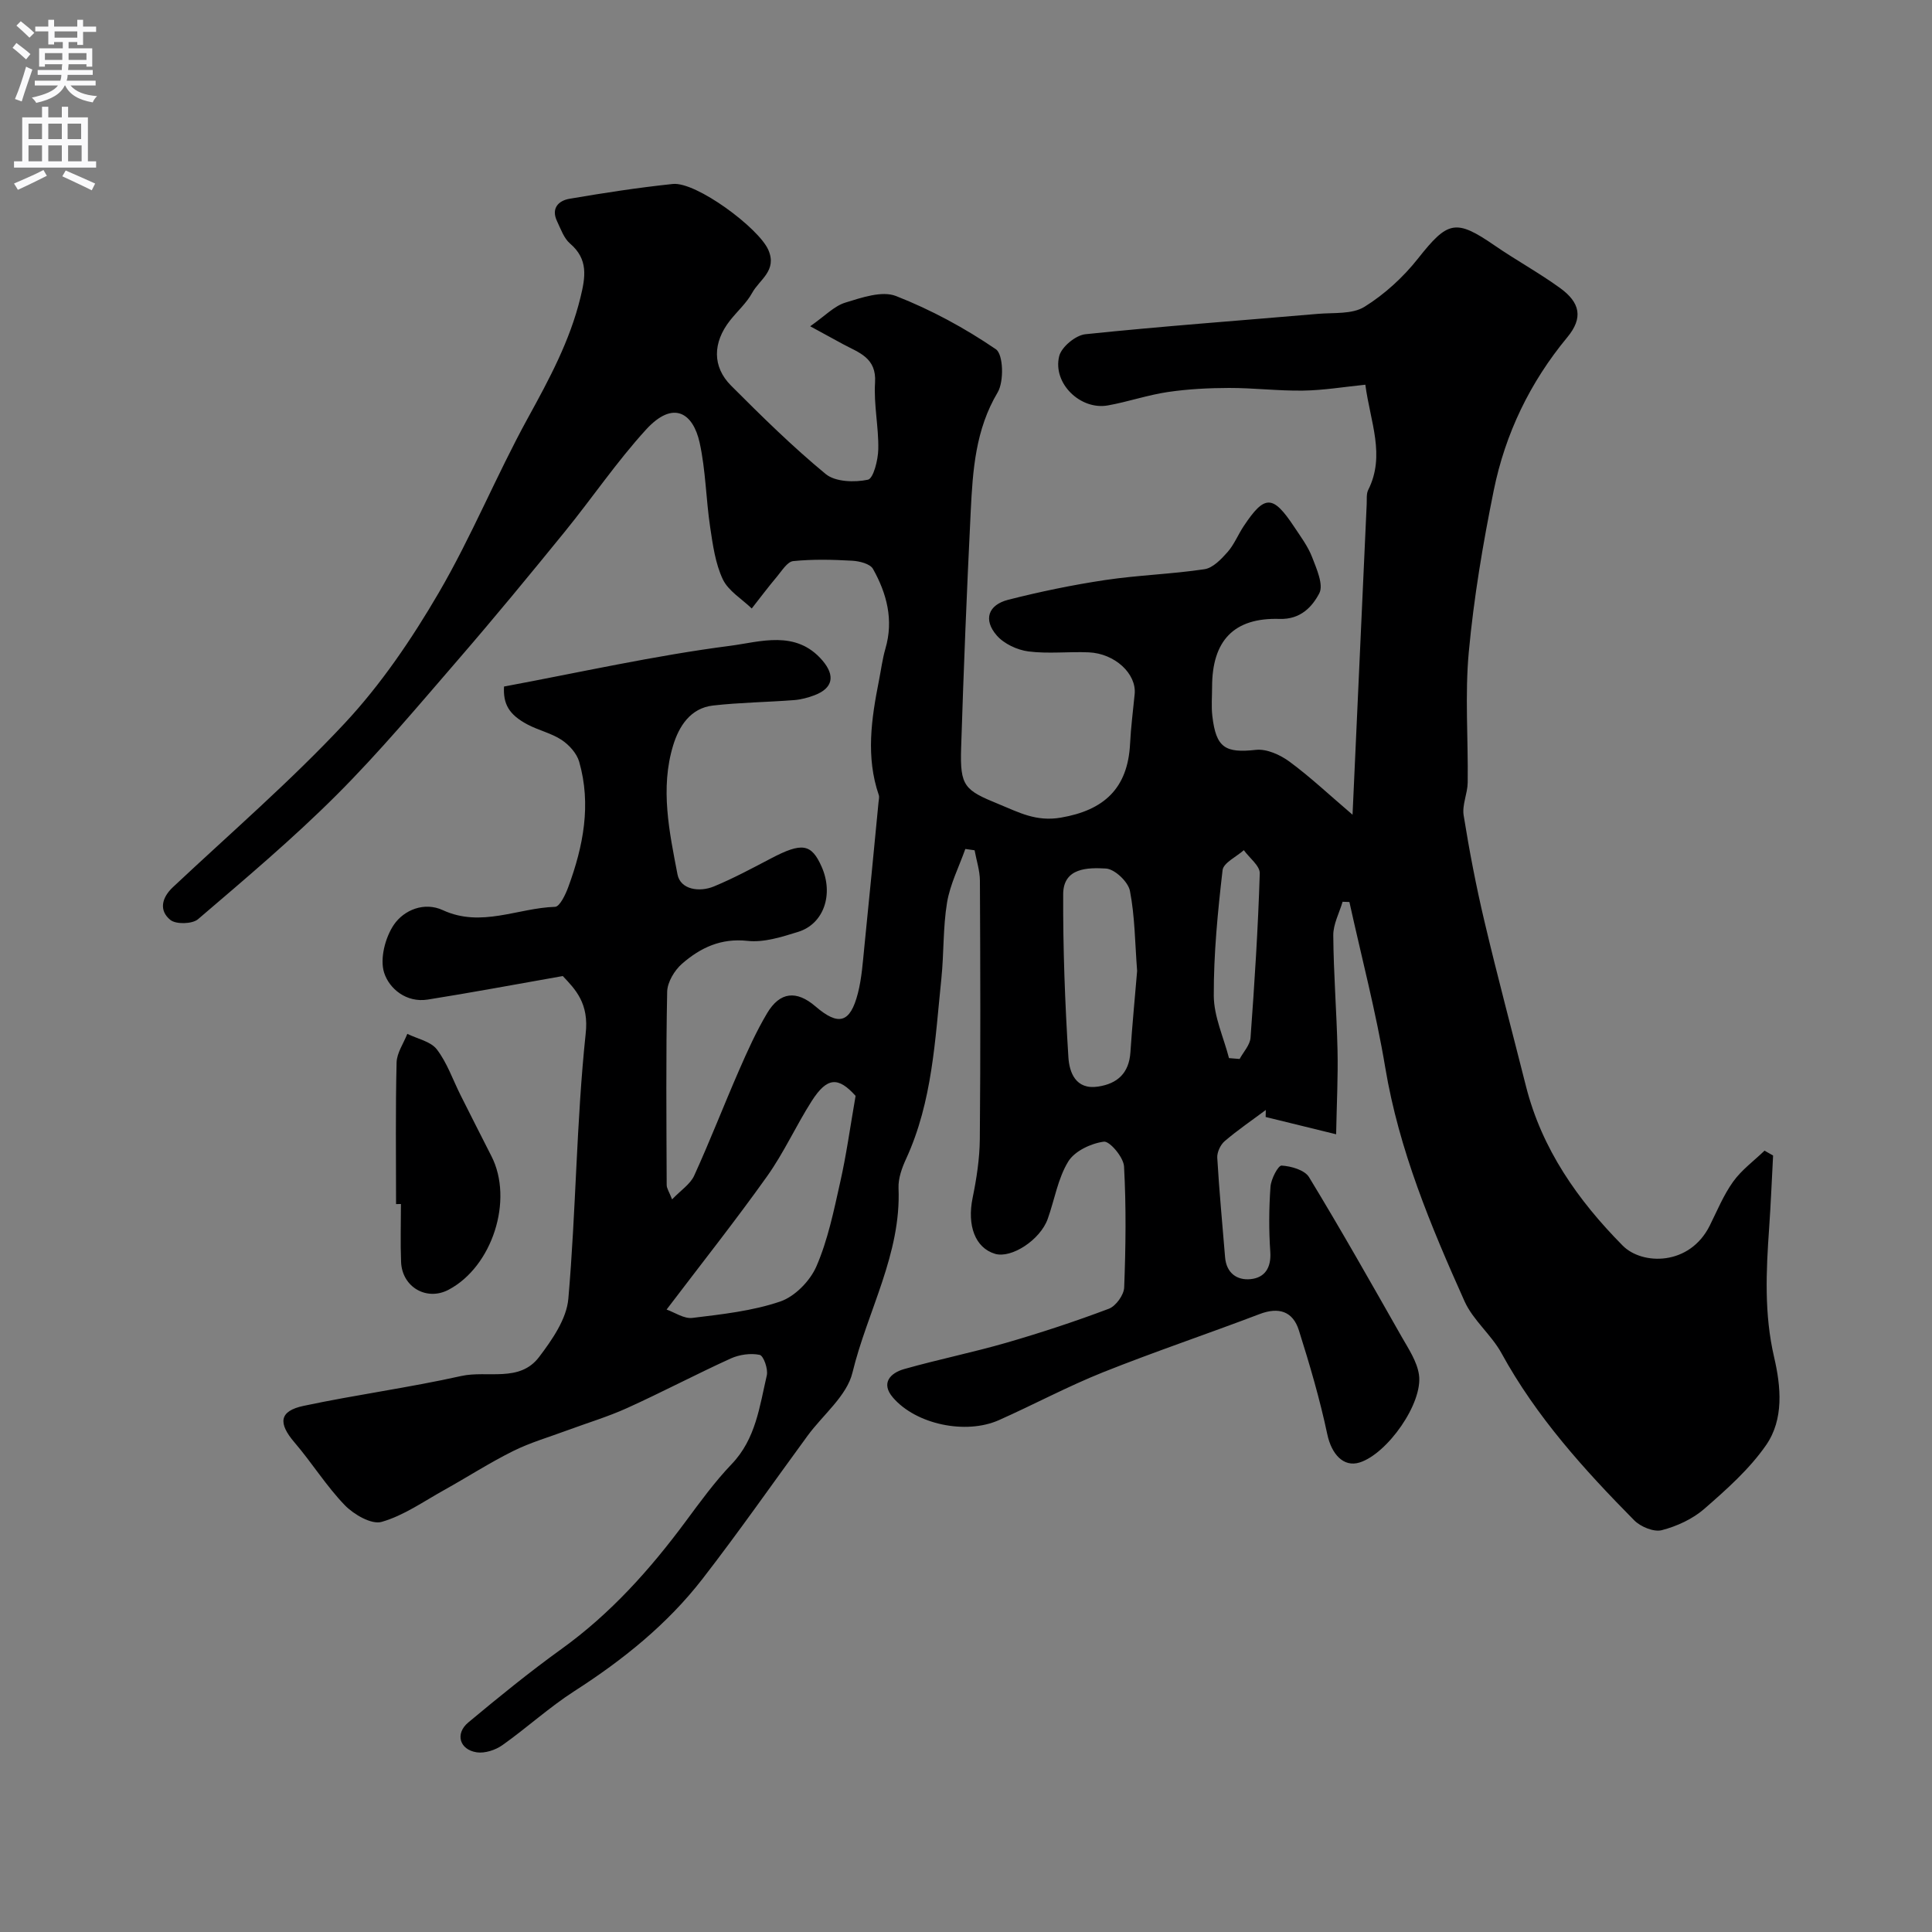 <svg enable-background="new 0 0 400 400" viewBox="0 0 400 400" xmlns="http://www.w3.org/2000/svg"><rect x="0" y="0" width="400" height="400" fill="#808080" stroke="none"/><path d="m116.52 202.08c-10.1 1.78-19.01 3.45-27.96 4.87-4.42.7-7.97-2.24-9.03-5.56-.92-2.88.22-7.3 2.03-9.95 2.09-3.05 6.29-4.78 10.13-3 7.95 3.67 15.5-.45 23.23-.69.97-.03 2.17-2.55 2.74-4.11 3.1-8.42 4.8-17.06 2.25-25.94-.5-1.73-2.07-3.47-3.62-4.5-2.13-1.41-4.8-1.99-7.09-3.21-3.9-2.07-5.04-4.29-4.85-7.85 15.71-2.93 31.17-6.41 46.81-8.43 6.18-.8 13.62-3.4 19.12 3.04 2.67 3.13 2.19 5.73-1.64 7.19-1.35.51-2.81.9-4.25 1.01-5.59.43-11.21.49-16.76 1.12-4.71.53-7.07 4.34-8.26 8.25-2.72 8.9-.79 17.93.9 26.72.61 3.15 4.53 3.73 7.53 2.49 4.04-1.67 7.92-3.76 11.8-5.79 6.43-3.38 8.39-3.1 10.52 1.73 2.51 5.69.45 11.81-4.86 13.46-3.39 1.05-7.09 2.24-10.48 1.87-5.53-.61-9.78 1.43-13.57 4.73-1.57 1.37-3.04 3.82-3.08 5.81-.27 13.33-.15 26.66-.1 39.99 0 .73.53 1.46 1.12 2.99 1.8-1.89 3.76-3.14 4.57-4.91 3.29-7.21 6.14-14.6 9.31-21.86 1.75-4.01 3.56-8.02 5.79-11.77 2.65-4.46 6.09-4.79 10.01-1.42 4.78 4.11 7.19 3.47 8.78-2.69.81-3.14 1.02-6.45 1.35-9.7 1.02-9.96 1.96-19.92 2.93-29.88.05-.5.2-1.05.05-1.49-2.7-7.9-1.53-15.78.03-23.66.44-2.22.72-4.49 1.35-6.66 1.73-5.93.28-11.4-2.58-16.5-.6-1.06-2.81-1.61-4.32-1.69-4.06-.23-8.16-.33-12.19.08-1.22.12-2.34 1.99-3.35 3.19-1.81 2.15-3.5 4.4-5.24 6.62-2.06-1.99-4.84-3.63-5.99-6.04-1.55-3.28-2.07-7.13-2.62-10.8-.87-5.82-.92-11.79-2.18-17.5-1.35-6.1-5.42-8.91-11.11-2.68-6.05 6.63-11.13 14.14-16.81 21.13-7.26 8.92-14.56 17.8-22.08 26.49-8.2 9.48-16.27 19.12-25.12 27.97-9.08 9.08-18.96 17.4-28.73 25.76-1.18 1.01-4.56 1.1-5.73.15-2.38-1.94-1.82-4.57.53-6.78 11.96-11.23 24.42-21.99 35.59-33.96 7.51-8.05 13.86-17.42 19.43-26.96 6.82-11.68 11.95-24.34 18.47-36.21 4.41-8.03 8.69-15.95 10.88-24.93 1.04-4.26 1.68-7.92-2.15-11.2-1.28-1.1-1.92-3.01-2.69-4.62-1.27-2.67.29-4.26 2.6-4.65 7.09-1.21 14.21-2.31 21.36-3.06 4.85-.51 17.79 9.11 19.78 13.64 1.89 4.31-1.84 6.15-3.34 8.9-1.16 2.12-3.09 3.81-4.61 5.75-3.56 4.55-3.68 9.52.23 13.45 6.32 6.33 12.72 12.64 19.61 18.32 2 1.64 5.96 1.75 8.73 1.17 1.14-.24 2.11-4.1 2.15-6.34.09-4.58-.96-9.21-.67-13.76.34-5.2-3.4-6.21-6.66-7.98-1.81-.98-3.61-1.96-6.77-3.69 3.08-2.15 4.96-4.18 7.25-4.89 3.39-1.04 7.61-2.51 10.52-1.37 7.25 2.84 14.25 6.63 20.68 11.02 1.54 1.05 1.7 6.67.37 8.92-4.6 7.72-5.16 16.11-5.58 24.57-.81 16.36-1.47 32.73-1.99 49.1-.25 7.93.71 8.69 7.8 11.59 4.18 1.71 7.7 3.67 12.86 2.79 8.88-1.52 13.86-6.01 14.32-15.32.17-3.43.62-6.84.95-10.26.41-4.19-4.08-8.41-9.52-8.64-4.16-.18-8.38.34-12.48-.19-2.32-.3-5.04-1.57-6.55-3.3-2.83-3.25-1.81-6.33 2.39-7.4 6.61-1.68 13.32-3.07 20.06-4.08 6.81-1.02 13.74-1.22 20.55-2.24 1.75-.26 3.47-2.07 4.78-3.55 1.38-1.56 2.18-3.63 3.36-5.39 4.33-6.51 6.02-6.49 10.42.14 1.35 2.04 2.86 4.05 3.73 6.3.93 2.42 2.41 5.73 1.48 7.5-1.46 2.76-3.85 5.43-8.21 5.29-9.5-.3-13.98 4.53-13.98 14.09 0 2-.18 4.02.05 5.99.76 6.62 2.68 7.73 9.03 7.03 2.22-.24 5.01 1.02 6.93 2.43 4.27 3.14 8.16 6.81 13.07 11 1.02-22.4 1.97-43.35 2.93-64.3.05-.99-.1-2.12.31-2.94 3.61-7.17.43-14.06-.59-21.79-4.43.45-8.65 1.16-12.88 1.22-5.11.08-10.23-.56-15.34-.55-4.24.01-8.53.23-12.72.85-4.17.62-8.22 2.03-12.38 2.77-5.69 1.01-11.47-4.6-10.06-10.22.48-1.9 3.4-4.31 5.4-4.52 16.03-1.67 32.11-2.83 48.17-4.22 3.27-.28 7.09.12 9.63-1.46 4.17-2.59 8.02-6.12 11.08-9.99 6.17-7.8 7.79-8.27 15.89-2.69 4.42 3.04 9.16 5.63 13.51 8.78 4.18 3.02 4.84 6.19 1.52 10.2-7.75 9.36-12.85 19.97-15.24 31.73-2.24 11.04-4.12 22.2-5.16 33.41-.83 8.95-.11 18.04-.23 27.06-.03 2.27-1.18 4.62-.84 6.77 1.18 7.37 2.59 14.72 4.31 21.98 2.69 11.39 5.72 22.71 8.58 34.06 3.29 13.07 10.78 23.69 20.04 33.06 4.01 4.06 13.85 4.25 18.03-4.15 1.53-3.08 2.86-6.33 4.84-9.09 1.75-2.44 4.3-4.3 6.5-6.42.59.34 1.18.67 1.77 1.01-.27 5.01-.47 10.03-.82 15.04-.63 8.94-1.04 17.8 1.03 26.7 1.42 6.11 2.06 12.86-1.67 18.23-3.45 4.97-8.17 9.16-12.78 13.18-2.42 2.11-5.69 3.61-8.82 4.42-1.65.42-4.37-.71-5.69-2.04-10.4-10.53-20.29-21.47-27.48-34.6-2.1-3.83-5.88-6.82-7.65-10.75-6.99-15.59-13.57-31.32-16.42-48.4-1.92-11.52-4.91-22.85-7.42-34.27-.47-.02-.94-.03-1.41-.05-.68 2.32-1.95 4.64-1.93 6.96.06 7.93.7 15.86.88 23.79.12 5.4-.16 10.82-.29 17.39-5.8-1.42-10.19-2.5-14.59-3.58.01-.48.02-.97.03-1.45-2.85 2.13-5.81 4.14-8.51 6.45-.88.75-1.6 2.3-1.54 3.43.4 6.88 1.06 13.74 1.62 20.61.27 3.28 2.47 4.82 5.3 4.53 2.93-.3 4.28-2.36 4.06-5.64-.31-4.48-.28-9.01.04-13.48.11-1.6 1.59-4.44 2.31-4.39 1.98.12 4.78.92 5.68 2.41 6.61 10.87 12.87 21.95 19.16 33.02 1.43 2.51 3.19 5.12 3.59 7.86.87 5.91-6.56 16.38-12.28 18.18-3.37 1.06-5.84-1.77-6.7-5.85-1.54-7.26-3.64-14.42-5.88-21.51-1.23-3.91-4.13-4.89-8.12-3.37-10.79 4.11-21.75 7.79-32.47 12.07-7.32 2.93-14.3 6.68-21.51 9.89-6.85 3.05-17.18.9-21.96-4.69-2.55-2.98-.52-5.07 2.34-5.88 7.03-1.99 14.21-3.44 21.23-5.47 7.13-2.07 14.21-4.4 21.15-7.02 1.45-.55 3.11-2.85 3.17-4.41.32-8.34.43-16.72-.03-25.05-.1-1.89-2.97-5.29-4.18-5.13-2.66.35-6.04 1.94-7.37 4.11-2.15 3.51-2.83 7.9-4.25 11.88-1.55 4.35-7.52 8.24-10.91 7.23-4.13-1.24-5.81-5.88-4.64-11.58.82-4 1.45-8.11 1.49-12.18.16-17.83.11-35.66.02-53.49-.01-2.1-.72-4.2-1.1-6.3-.64-.09-1.28-.18-1.92-.27-1.3 3.68-3.14 7.27-3.78 11.07-.86 5.18-.64 10.53-1.18 15.77-1.31 12.64-1.84 25.43-7.29 37.29-.87 1.88-1.66 4.07-1.58 6.08.57 13.67-6.45 25.47-9.54 38.22-1.17 4.82-6.12 8.72-9.3 13.07-7.24 9.88-14.24 19.93-21.74 29.61-7.3 9.42-16.49 16.8-26.52 23.24-5.21 3.35-9.84 7.6-14.91 11.19-1.44 1.02-3.64 1.74-5.32 1.49-3.58-.55-4.52-3.88-1.74-6.19 6.29-5.24 12.66-10.43 19.3-15.21 10.15-7.31 18.32-16.44 25.7-26.4 3.02-4.08 6.03-8.22 9.53-11.88 4.99-5.21 5.77-11.92 7.27-18.37.3-1.31-.68-4.07-1.48-4.24-1.88-.39-4.2-.06-5.99.75-7.21 3.28-14.23 6.99-21.45 10.26-3.97 1.8-8.19 3.06-12.29 4.58-3.79 1.41-7.72 2.54-11.32 4.33-4.89 2.43-9.5 5.41-14.28 8.07-4.25 2.36-8.37 5.29-12.94 6.59-2.09.6-5.74-1.52-7.61-3.44-3.84-3.97-6.8-8.78-10.42-13-3.44-4.01-3.19-6.51 1.87-7.58 10.83-2.3 21.83-3.77 32.63-6.18 5.41-1.21 12.07 1.41 16.12-3.92 2.71-3.57 5.71-7.89 6.07-12.09 1.59-18.23 1.66-36.61 3.58-54.79.75-6.39-2.16-9.28-4.73-12.01zm60.62 24.81c-3.58-3.98-5.88-3.94-9.09 1.08-3.24 5.08-5.74 10.66-9.22 15.55-6.53 9.17-13.53 18.01-20.82 27.61 1.67.58 3.61 1.95 5.35 1.73 6.13-.75 12.41-1.43 18.19-3.4 3.04-1.04 6.19-4.28 7.49-7.3 2.36-5.45 3.58-11.44 4.89-17.29 1.29-5.67 2.08-11.47 3.21-17.98zm58.29-25.86c-.45-5.82-.46-11.3-1.49-16.59-.37-1.88-3.15-4.51-4.96-4.62-3.69-.21-8.84-.22-8.86 5.31-.05 11.25.37 22.52 1.08 33.76.19 3.08 1.47 6.78 6.12 6.08 4.04-.6 6.43-2.79 6.72-7.1.38-5.73.94-11.46 1.39-16.84zm19.02 18.04c.73.06 1.46.12 2.2.18.79-1.46 2.15-2.89 2.26-4.4.83-11.33 1.56-22.67 1.91-34.03.05-1.56-2.15-3.2-3.3-4.8-1.53 1.37-4.22 2.61-4.4 4.14-1 8.63-1.85 17.32-1.82 25.99.02 4.32 2.04 8.62 3.15 12.92z" fill="#000001"/><path d="m82 249.29c0-9.77-.13-19.54.11-29.3.05-2 1.44-3.96 2.22-5.94 2.09 1.03 4.84 1.56 6.11 3.21 2.13 2.78 3.31 6.28 4.91 9.47 2.12 4.21 4.24 8.43 6.39 12.63 4.64 9.06.2 22.91-8.89 27.68-4.51 2.37-9.6-.55-9.81-5.76-.16-3.99-.03-8-.03-12-.34.01-.68.01-1.01.01z" fill="#000001"/><g fill="#fafafb"><path d="m2.6 9.9.8-1c.9.7 1.9 1.4 2.9 2.3l-.9 1.1c-1.1-1-2-1.8-2.8-2.4zm.5 10.6c.9-2.1 1.6-4.3 2.3-6.7.4.2.8.4 1.3.6-.7 2.1-1.5 4.3-2.2 6.6zm.3-15.2.9-.9c1 .8 2 1.6 2.8 2.4l-1 1c-.9-.9-1.8-1.7-2.7-2.5zm12.6-1.2h1.2v1.4h2.7v1.1h-2.7v2.7h-1.2v-.6h-1.8v1.3h4.9v3.8h-1.2v-.5h-3.7c0 .4-.1.9-.1 1.2h5.1v1h-5.2c0 .5-.1.9-.2 1.2h6v1h-5.2c1.1 1.3 2.9 2 5.5 2.2-.4.4-.7.8-.9 1.3-2.9-.5-4.8-1.6-5.7-3.5h-.1c-.8 1.7-2.7 2.9-5.9 3.6-.2-.4-.6-.8-.9-1.1 2.8-.6 4.6-1.4 5.4-2.5h-4.8v-1h5.3c.1-.3.2-.7.2-1.2h-4.9v-1h5c0-.4 0-.8.1-1.2h-3.6v.5h-1.2v-3.8h4.9v-1.3h-1.8v.5h-1.2v-2.7h-2.7v-1h2.7v-1.4h1.2v1.4h4.8zm-6.7 8.3h3.6c0-.4 0-.9 0-1.4h-3.6zm1.9-4.6h4.8v-1.3h-4.7v1.3zm6.7 3.2h-3.7v1.4h3.7v-2.4z"/><path d="m8.7 22.1h1.3v2.2h2.8v-2.2h1.3v2.2h4.1v9.1h1.7v1.3h-17v-1.3h1.7v-9.1h4.1zm.3 13.1.7 1.2c-1.8.9-3.8 1.9-6 2.9-.2-.4-.5-.8-.8-1.3 2.3-1 4.4-1.9 6.1-2.8zm-3.1-6.4h2.8v-3.2h-2.8zm0 4.6h2.8v-3.3h-2.8zm4.1-4.6h2.8v-3.2h-2.8zm0 4.6h2.8v-3.3h-2.8zm3.6 1.9c2.1.9 4.1 1.8 6.1 2.7l-.7 1.4c-2.2-1.1-4.2-2-6.1-2.9zm3.2-9.7h-2.8v3.2h2.8zm-2.7 7.8h2.8v-3.3h-2.8z"/></g></svg>